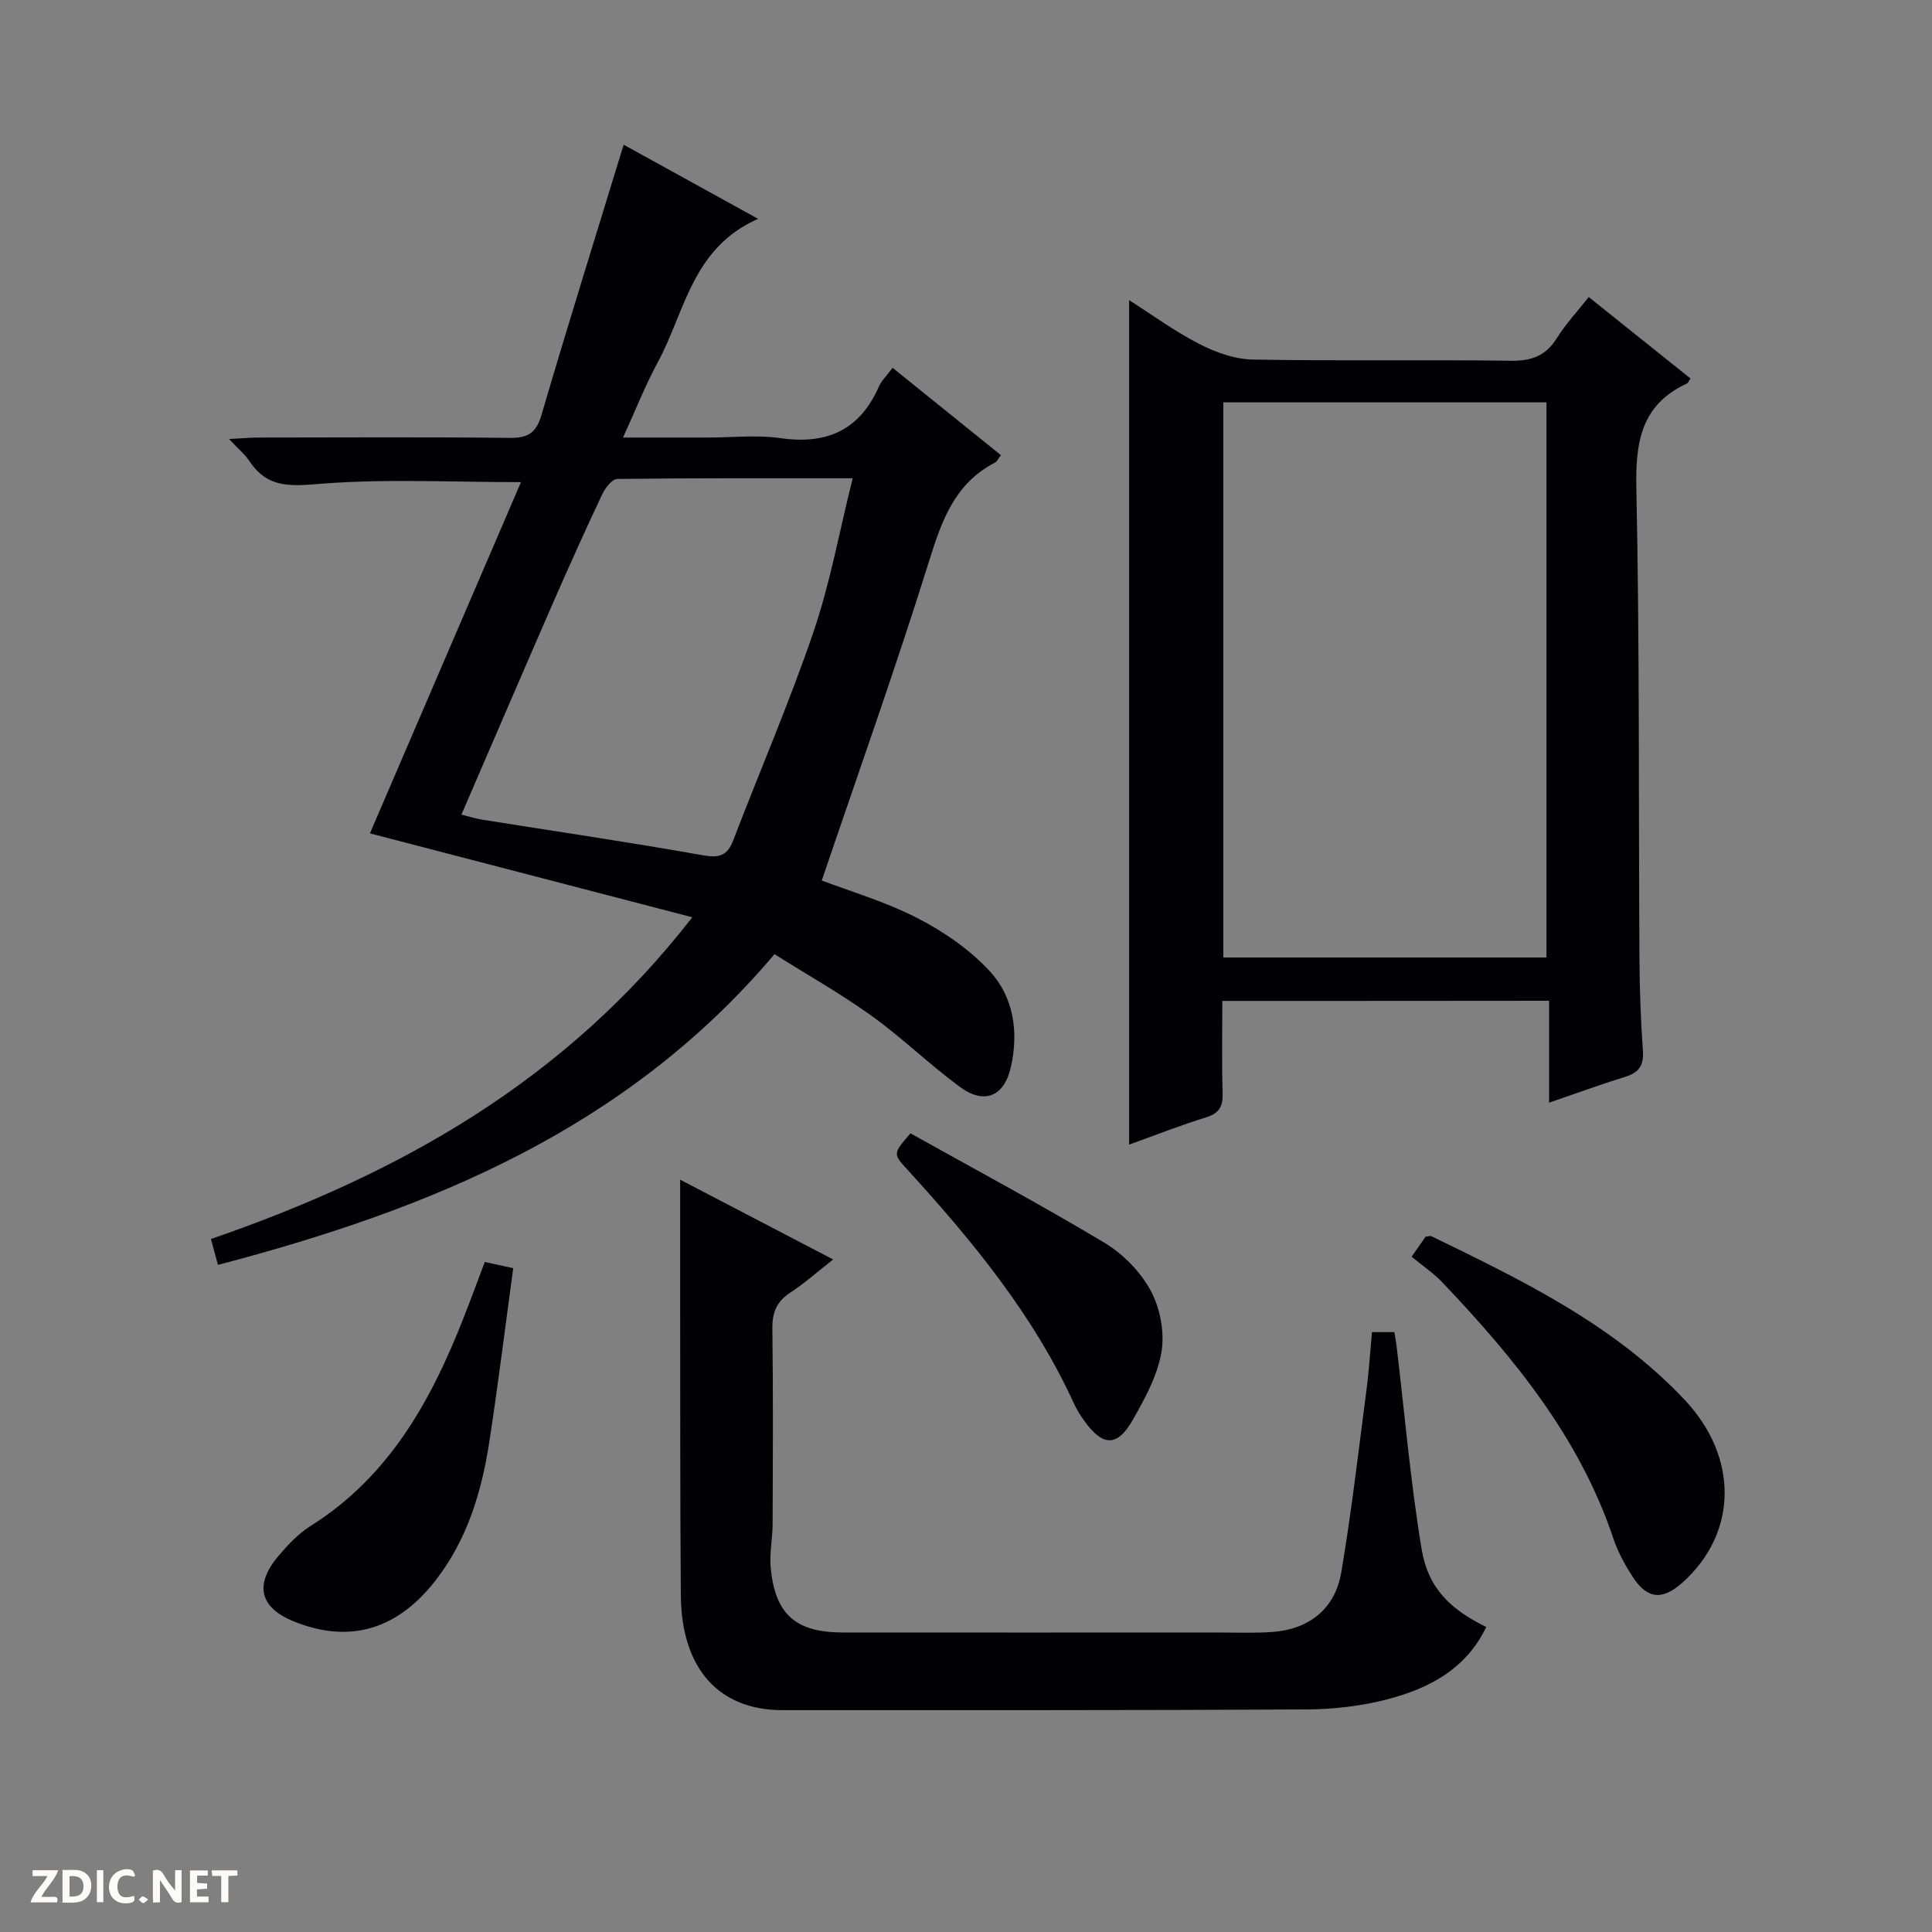 <svg enable-background="new 0 0 400 400" viewBox="0 0 400 400" xmlns="http://www.w3.org/2000/svg"><rect x="0" y="0" width="400" height="400" fill="#808080" stroke="none"/><g fill="#fcfbfa"><path d="m37.59 393.81c-.92.31-1.52.05-2-.78-.7-1.2-1.52-2.34-2.47-3.78v4.59c-.55.03-.95.05-1.41.07-.03-.37-.06-.64-.06-.91 0-1.91 0-3.81 0-5.7 1.13-.41 1.77-.03 2.29.91.62 1.11 1.38 2.14 2.31 3.19v-4.2h1.35v6.61z"/><path d="m12.94 393.88v-6.75c1.9.19 3.93-.54 5.37 1.29.8 1.01.78 2.88.03 3.97-1.37 1.97-3.4 1.51-6.4 1.49m2.45-1.22c2.04.12 2.92-.58 2.89-2.21-.03-1.51-.98-2.19-2.89-2z"/><path d="m11.81 393.87h-5.49c.68-2.18 2.47-3.48 3.51-5.45h-3.08v-1.21h5.29c-.71 2.13-2.44 3.48-3.47 5.51.86 0 1.63.04 2.39-.01.79-.05 1.14.21.85 1.16"/><path d="m39.33 393.86v-6.61h3.7v1.07h-2.22v1.52c.68.04 1.34.09 2.07.13v1.07c-.72.05-1.38.09-2.1.14v1.48h2.4v1.19h-3.85z"/><path d="m27.71 388.56c-1.15-.3-2.46-.61-3.1.64-.37.73-.41 1.93-.06 2.67.63 1.35 1.99.93 3.17.68.35.94-.01 1.32-.93 1.46-1.62.25-3.05-.27-3.76-1.48-.73-1.24-.6-3.03.31-4.17.88-1.11 2.71-1.7 4-1.16.32.13.44.74.65 1.12-.1.08-.19.16-.28.24"/><path d="m49.15 387.24v1.07c-.59.02-1.17.05-1.87.08v5.44h-1.48v-5.44h-1.85c-.05-.4-.08-.73-.13-1.15z"/><path d="m20.06 387.21h1.33v6.62h-1.33z"/><path d="m30.68 393.25c-.39.38-.8.79-1.05.76-.32-.05-.6-.45-.9-.7.26-.24.51-.64.8-.67.29-.04.62.3 1.15.61"/></g><path d="m160.35 197.55c-30.65 36.27-71.34 52.82-115.22 64.33-.5-1.82-.96-3.51-1.46-5.35 38.72-13.38 73.15-32.47 99.66-66.62-22.92-5.96-44.8-11.66-66.74-17.37 10.3-23.95 20.74-48.23 31.27-72.72-14.36 0-27.77-.71-41.05.31-6.23.48-11.27 1.18-15.12-4.6-.97-1.46-2.39-2.62-4.27-4.63 2.57-.14 4.3-.3 6.03-.31 17.33-.02 34.66-.12 51.99.07 3.72.04 5.53-.88 6.65-4.69 5.45-18.58 11.23-37.07 17.03-56.01 8.58 4.73 17.65 9.73 27.84 15.35-13.7 6.02-15.11 19.22-20.75 29.64-2.58 4.76-4.57 9.84-7.22 15.64h17.61c5 0 10.08-.58 14.98.12 9.56 1.38 16.36-1.61 20.35-10.6.59-1.32 1.72-2.4 2.87-3.96 7.52 6.06 14.87 11.98 22.44 18.09-.53.66-.8 1.31-1.28 1.56-8.22 4.27-10.93 11.81-13.54 20.17-6.91 22.16-14.72 44.03-22.28 66.33 5.76 2.2 13.1 4.34 19.78 7.77 5.49 2.82 10.89 6.54 15.04 11.05 4.9 5.32 5.95 12.53 4.36 19.69-1.38 6.24-5.51 7.96-10.62 4.2-6.28-4.63-11.92-10.14-18.25-14.7-6.35-4.55-13.17-8.4-20.1-12.76zm16.19-98.53c-16.82 0-32.77-.06-48.71.14-1.08.01-2.52 1.84-3.13 3.14-3.47 7.35-6.81 14.77-10.07 22.22-6.36 14.58-12.64 29.21-19.1 44.14 1.75.43 3 .84 4.28 1.04 15.21 2.43 30.46 4.66 45.62 7.36 3.43.61 5.13.18 6.38-3.09 5.52-14.4 11.65-28.58 16.62-43.16 3.44-10.1 5.35-20.74 8.11-31.79z" fill="#010104"/><path d="m253.07 207.23c0 6.75-.13 12.91.06 19.06.08 2.75-.66 4.2-3.45 5.06-5.37 1.65-10.61 3.73-15.91 5.63 0-58.34 0-116.41 0-174.84 4.72 3 9.39 6.43 14.49 9.05 3.38 1.74 7.34 3.18 11.06 3.25 17.83.33 35.67 0 53.5.25 4.3.06 7.23-1.02 9.52-4.7 1.82-2.91 4.21-5.47 6.59-8.49 7.19 5.75 14.14 11.32 21.08 16.87-.39.54-.52.93-.79 1.05-9.4 4.37-10.63 12.03-10.43 21.6.68 32.48.45 64.99.64 97.48.04 6.31.26 12.64.71 18.93.22 3-.68 4.59-3.56 5.48-5.04 1.56-10 3.38-15.86 5.39 0-7.32 0-14.16 0-21.1-22.89.03-44.99.03-67.65.03zm67.11-8.99c0-38.57 0-76.77 0-114.94-22.5 0-44.59 0-66.9 0v114.94z" fill="#010104"/><path d="m284.05 275.8h4.65c.17 1.09.34 2.03.46 2.99 1.67 13.98 2.87 28.05 5.17 41.93 1.33 8.05 5.89 12.47 13.38 16.13-4.16 8.71-11.86 12.73-20.46 14.97-5.4 1.41-11.15 2.07-16.75 2.1-36.15.2-72.31.14-108.46.15-13.2.01-20.95-8.57-21.08-23.72-.16-19.99-.11-39.98-.14-59.97-.01-8.61 0-17.23 0-26.14 9.99 5.21 20.38 10.63 31.68 16.52-3.29 2.57-5.96 4.96-8.93 6.9-2.83 1.85-3.7 4.13-3.66 7.46.18 13.49.1 26.99.05 40.48-.01 2.98-.67 5.99-.4 8.93.9 9.7 5.18 13.46 14.94 13.46 25.82.02 51.65.01 77.47 0 3.8 0 7.61.16 11.39-.1 7.62-.53 13.05-4.77 14.33-12.32 2.11-12.43 3.55-24.97 5.18-37.48.54-3.92.78-7.88 1.18-12.29z" fill="#010104"/><path d="m292.26 260.19c1.51-2.16 2.26-3.23 2.91-4.17.57-.04.95-.19 1.2-.07 18.84 9.16 37.72 18.28 52.4 33.85 11.26 11.95 11.02 27.64-.47 37.89-4.12 3.67-7.25 3.41-10.25-1.2-1.62-2.49-3.09-5.18-4.03-7.99-7-20.87-20.54-37.36-35.37-52.97-1.81-1.92-4.07-3.42-6.39-5.34z" fill="#010104"/><path d="m100.37 261.28c1.56.34 3.12.68 5.89 1.28-1.65 12.06-3.13 24.15-4.99 36.19-1.59 10.25-4.57 20.05-11.07 28.43-8.48 10.94-18.66 12.87-29.41 8.5-7.18-2.92-8.11-7.73-3.04-13.66 1.92-2.25 4.05-4.52 6.53-6.07 16.22-10.18 24.9-25.82 31.63-42.93 1.52-3.85 2.94-7.73 4.46-11.74z" fill="#010104"/><path d="m188.49 234.64c13.3 7.43 26.92 14.72 40.16 22.65 3.85 2.31 7.47 6 9.59 9.92 1.96 3.64 2.91 8.63 2.23 12.68-.82 4.91-3.43 9.67-5.95 14.1-3.22 5.65-6.23 5.51-10.07.12-.77-1.08-1.5-2.22-2.05-3.42-8.41-18.42-21.08-33.8-34.59-48.59-2.94-3.22-2.93-3.23.68-7.46z" fill="#010104"/></svg>